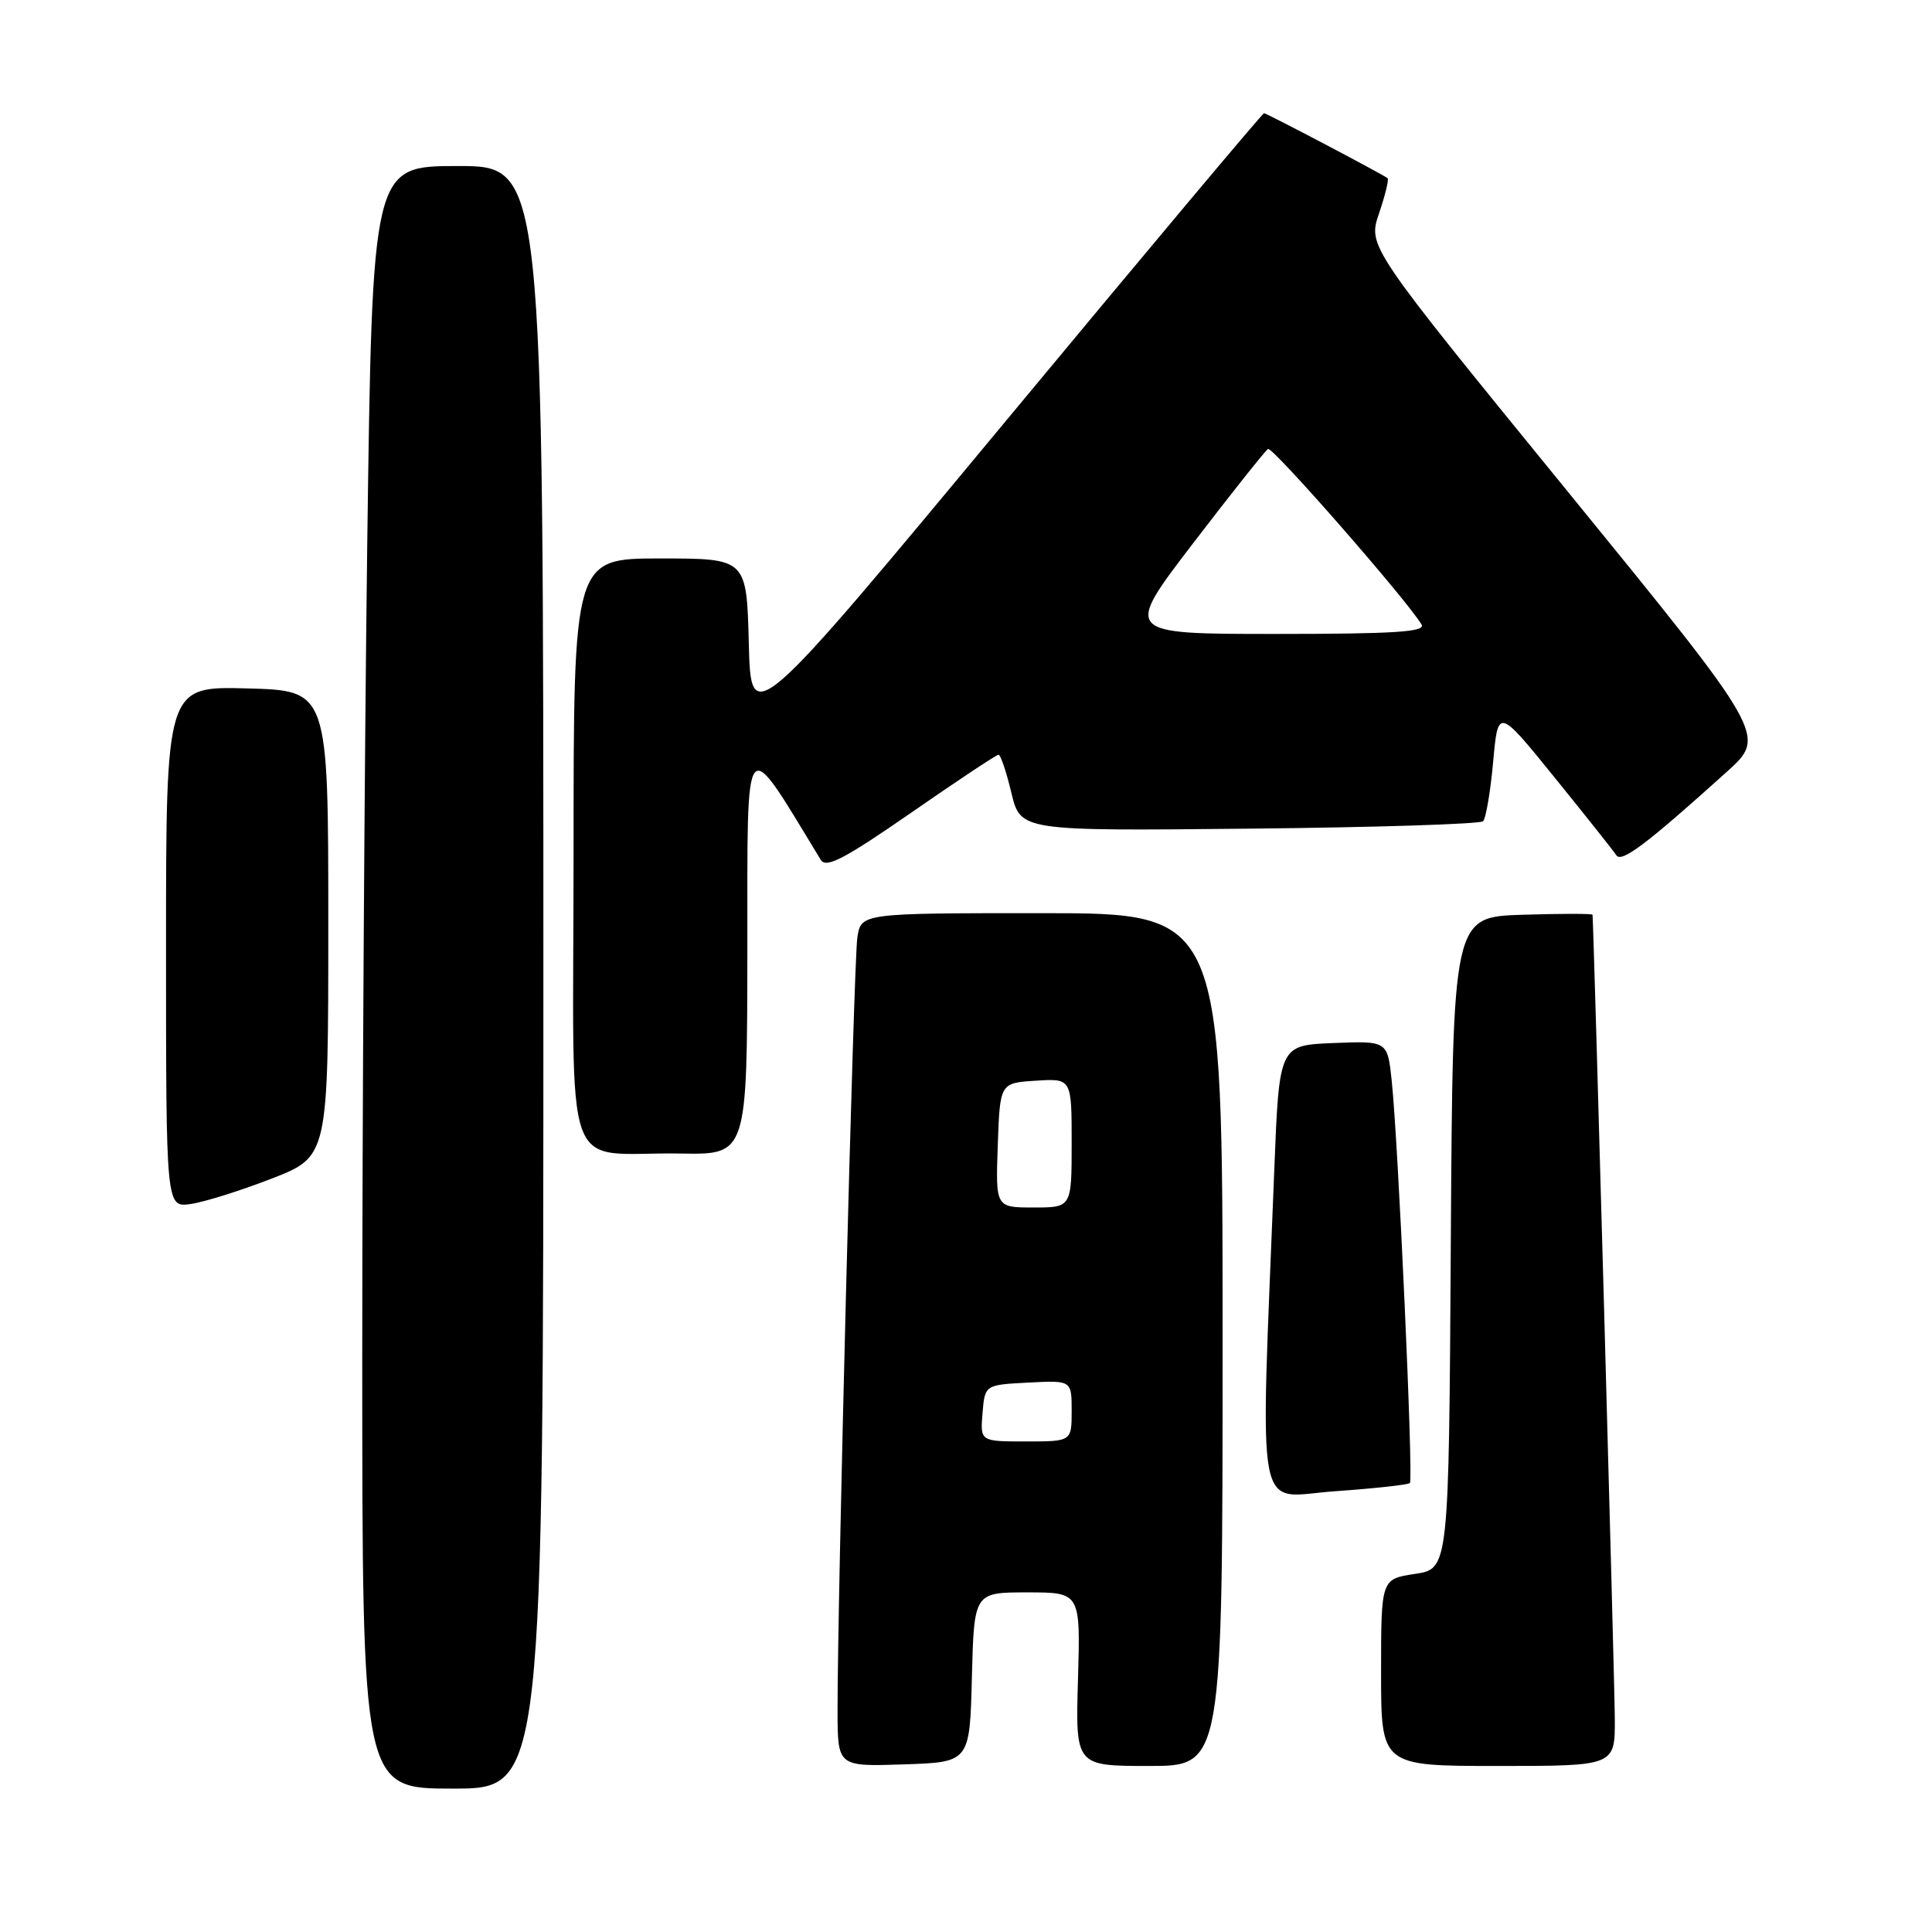 <?xml version="1.0" encoding="UTF-8" standalone="no"?>
<!DOCTYPE svg PUBLIC "-//W3C//DTD SVG 1.1//EN" "http://www.w3.org/Graphics/SVG/1.1/DTD/svg11.dtd" >
<svg xmlns="http://www.w3.org/2000/svg" xmlns:xlink="http://www.w3.org/1999/xlink" version="1.1" viewBox="0 0 256 256">
 <g >
 <path fill="currentColor"
d=" M 72.00 129.50 C 72.00 22.00 72.00 22.00 60.66 22.00 C 49.33 22.00 49.33 22.00 48.66 72.25 C 48.30 99.89 48.00 148.26 48.00 179.75 C 48.00 237.00 48.00 237.00 60.00 237.00 C 72.00 237.00 72.00 237.00 72.00 129.50 Z  M 128.78 222.25 C 129.07 211.00 129.07 211.00 136.12 211.00 C 143.17 211.00 143.17 211.00 142.84 222.50 C 142.50 234.00 142.50 234.00 152.25 234.00 C 162.00 234.00 162.00 234.00 162.00 177.50 C 162.00 121.00 162.00 121.00 138.05 121.00 C 114.09 121.00 114.09 121.00 113.60 124.25 C 113.12 127.45 110.95 212.55 110.98 226.79 C 111.00 234.08 111.00 234.08 119.75 233.79 C 128.50 233.50 128.50 233.50 128.78 222.25 Z  M 213.97 227.75 C 213.96 223.21 211.19 123.30 211.02 121.21 C 211.01 121.05 206.84 121.05 201.75 121.21 C 192.50 121.50 192.50 121.50 192.24 164.69 C 191.98 207.88 191.98 207.88 187.49 208.55 C 183.00 209.23 183.00 209.23 183.00 221.61 C 183.00 234.00 183.00 234.00 198.50 234.00 C 214.00 234.00 214.00 234.00 213.97 227.75 Z  M 186.82 196.51 C 187.30 196.04 185.27 151.29 184.41 143.21 C 183.85 137.92 183.85 137.92 176.67 138.21 C 169.50 138.50 169.50 138.50 168.85 155.00 C 166.98 202.66 166.17 198.35 176.86 197.60 C 182.11 197.23 186.59 196.74 186.82 196.51 Z  M 36.00 156.17 C 43.50 153.25 43.50 153.25 43.50 122.38 C 43.50 91.50 43.50 91.50 32.75 91.22 C 22.00 90.93 22.00 90.93 22.00 125.46 C 22.00 159.99 22.00 159.99 25.25 159.54 C 27.04 159.29 31.88 157.77 36.00 156.17 Z  M 99.03 125.75 C 99.05 96.15 98.40 96.94 108.76 113.94 C 109.46 115.08 111.88 113.82 120.73 107.69 C 126.83 103.46 132.04 100.00 132.31 100.00 C 132.58 100.00 133.35 102.27 134.01 105.05 C 135.23 110.11 135.23 110.11 165.53 109.80 C 182.20 109.64 196.14 109.19 196.51 108.82 C 196.89 108.45 197.49 104.91 197.85 100.96 C 198.50 93.77 198.50 93.77 206.00 103.03 C 210.12 108.12 213.80 112.75 214.17 113.32 C 214.85 114.37 218.13 111.90 228.80 102.28 C 234.11 97.50 234.11 97.50 207.68 65.07 C 181.24 32.65 181.24 32.65 182.73 28.27 C 183.55 25.86 184.06 23.77 183.86 23.61 C 183.12 23.04 167.83 15.00 167.49 15.00 C 167.29 15.00 151.91 33.33 133.32 55.73 C 99.50 96.47 99.50 96.47 99.22 85.23 C 98.93 74.00 98.93 74.00 87.47 74.00 C 76.00 74.00 76.00 74.00 76.00 112.93 C 76.00 157.65 74.19 152.58 90.25 152.85 C 99.00 153.00 99.00 153.00 99.03 125.75 Z  M 130.19 187.25 C 130.50 183.50 130.50 183.50 136.25 183.20 C 142.00 182.90 142.00 182.90 142.00 186.95 C 142.00 191.00 142.00 191.00 135.94 191.00 C 129.88 191.00 129.88 191.00 130.19 187.25 Z  M 132.21 151.75 C 132.50 143.50 132.50 143.50 137.25 143.20 C 142.00 142.89 142.00 142.89 142.00 151.45 C 142.00 160.00 142.00 160.00 136.96 160.00 C 131.92 160.00 131.92 160.00 132.21 151.75 Z  M 158.12 71.95 C 163.19 65.33 167.65 59.72 168.02 59.49 C 168.60 59.13 186.36 79.42 188.36 82.75 C 188.96 83.73 184.83 84.00 169.00 84.00 C 148.89 84.00 148.89 84.00 158.12 71.95 Z "/>
</g>
</svg>